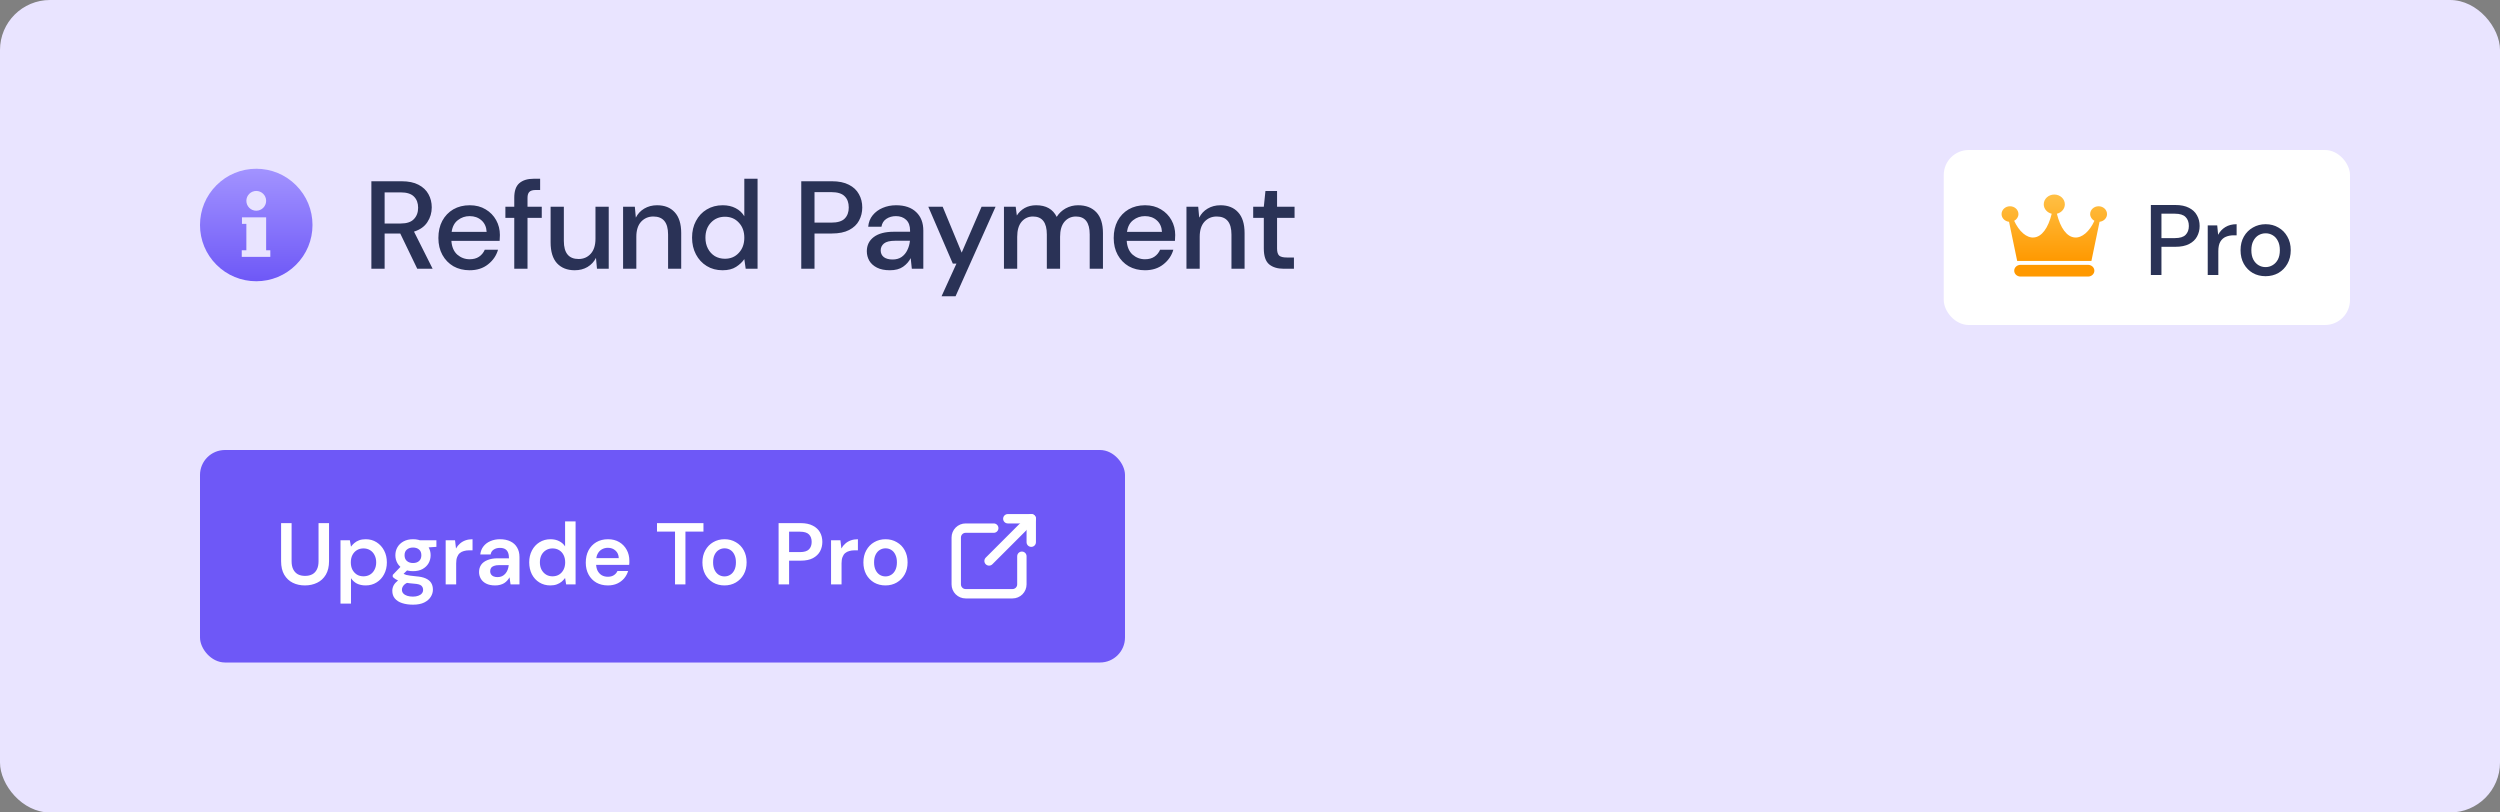 <svg width="400" height="130" viewBox="0 0 400 130" fill="none" xmlns="http://www.w3.org/2000/svg">
<rect x="0" y="0" width="400" height="130" fill="#808080" stroke="none"/>
<rect width="400" height="130" rx="8" fill="#E9E4FF"/>
<rect x="32" y="72" width="148" height="34" rx="4" fill="#6E58F7"/>
<path d="M48.783 93.668C48.074 93.668 47.43 93.528 46.851 93.248C46.282 92.968 45.824 92.539 45.479 91.96C45.143 91.381 44.975 90.653 44.975 89.776V83.7H46.655V89.79C46.655 90.322 46.744 90.761 46.921 91.106C47.098 91.451 47.346 91.713 47.663 91.89C47.99 92.058 48.372 92.142 48.811 92.142C49.259 92.142 49.642 92.058 49.959 91.89C50.286 91.713 50.533 91.451 50.701 91.106C50.878 90.761 50.967 90.322 50.967 89.79V83.7H52.647V89.776C52.647 90.653 52.474 91.381 52.129 91.96C51.784 92.539 51.317 92.968 50.729 93.248C50.141 93.528 49.492 93.668 48.783 93.668ZM54.478 96.58V86.444H55.976L56.158 87.466C56.307 87.261 56.485 87.069 56.69 86.892C56.905 86.705 57.161 86.556 57.46 86.444C57.768 86.332 58.118 86.276 58.51 86.276C59.173 86.276 59.756 86.439 60.26 86.766C60.773 87.093 61.175 87.536 61.464 88.096C61.753 88.647 61.898 89.277 61.898 89.986C61.898 90.695 61.749 91.33 61.45 91.89C61.161 92.441 60.759 92.875 60.246 93.192C59.742 93.509 59.163 93.668 58.51 93.668C57.978 93.668 57.511 93.57 57.11 93.374C56.718 93.169 56.401 92.879 56.158 92.506V96.58H54.478ZM58.16 92.212C58.552 92.212 58.902 92.119 59.21 91.932C59.518 91.745 59.756 91.484 59.924 91.148C60.101 90.812 60.19 90.425 60.19 89.986C60.19 89.538 60.101 89.146 59.924 88.81C59.756 88.474 59.518 88.213 59.21 88.026C58.902 87.839 58.552 87.746 58.16 87.746C57.759 87.746 57.404 87.839 57.096 88.026C56.797 88.213 56.559 88.474 56.382 88.81C56.214 89.146 56.13 89.533 56.13 89.972C56.13 90.42 56.214 90.812 56.382 91.148C56.559 91.475 56.797 91.736 57.096 91.932C57.404 92.119 57.759 92.212 58.16 92.212ZM66.087 96.748C65.424 96.748 64.841 96.664 64.337 96.496C63.842 96.337 63.455 96.09 63.175 95.754C62.904 95.427 62.769 95.017 62.769 94.522C62.769 94.233 62.839 93.948 62.979 93.668C63.128 93.397 63.347 93.145 63.637 92.912C63.935 92.669 64.313 92.459 64.771 92.282L65.513 93.094C65.065 93.253 64.752 93.444 64.575 93.668C64.397 93.892 64.309 94.121 64.309 94.354C64.309 94.597 64.383 94.797 64.533 94.956C64.691 95.124 64.901 95.25 65.163 95.334C65.433 95.418 65.737 95.46 66.073 95.46C66.399 95.46 66.684 95.413 66.927 95.32C67.169 95.236 67.356 95.115 67.487 94.956C67.627 94.797 67.697 94.606 67.697 94.382C67.697 94.102 67.599 93.873 67.403 93.696C67.207 93.528 66.819 93.425 66.241 93.388C65.746 93.351 65.312 93.299 64.939 93.234C64.565 93.159 64.243 93.075 63.973 92.982C63.711 92.889 63.487 92.786 63.301 92.674C63.114 92.553 62.96 92.431 62.839 92.31V91.988L64.309 90.448L65.555 90.854L63.903 92.464L64.337 91.652C64.43 91.717 64.523 91.778 64.617 91.834C64.719 91.89 64.845 91.941 64.995 91.988C65.153 92.025 65.359 92.063 65.611 92.1C65.863 92.137 66.189 92.175 66.591 92.212C67.216 92.259 67.725 92.371 68.117 92.548C68.509 92.725 68.798 92.963 68.985 93.262C69.171 93.561 69.265 93.92 69.265 94.34C69.265 94.751 69.148 95.138 68.915 95.502C68.691 95.866 68.345 96.165 67.879 96.398C67.412 96.631 66.815 96.748 66.087 96.748ZM66.087 91.386C65.499 91.386 64.99 91.274 64.561 91.05C64.141 90.817 63.819 90.509 63.595 90.126C63.371 89.734 63.259 89.305 63.259 88.838C63.259 88.362 63.371 87.933 63.595 87.55C63.819 87.167 64.141 86.859 64.561 86.626C64.99 86.393 65.499 86.276 66.087 86.276C66.675 86.276 67.179 86.393 67.599 86.626C68.019 86.859 68.341 87.167 68.565 87.55C68.789 87.933 68.901 88.362 68.901 88.838C68.901 89.305 68.789 89.734 68.565 90.126C68.341 90.509 68.019 90.817 67.599 91.05C67.179 91.274 66.675 91.386 66.087 91.386ZM66.087 90.084C66.488 90.084 66.81 89.977 67.053 89.762C67.295 89.547 67.417 89.239 67.417 88.838C67.417 88.437 67.295 88.133 67.053 87.928C66.81 87.713 66.488 87.606 66.087 87.606C65.685 87.606 65.359 87.713 65.107 87.928C64.855 88.133 64.729 88.437 64.729 88.838C64.729 89.239 64.855 89.547 65.107 89.762C65.359 89.977 65.685 90.084 66.087 90.084ZM67.249 87.676L66.927 86.444H69.825V87.494L67.249 87.676ZM71.308 93.5V86.444H72.806L72.96 87.76C73.128 87.452 73.338 87.191 73.59 86.976C73.842 86.752 74.136 86.579 74.472 86.458C74.817 86.337 75.195 86.276 75.606 86.276V88.054H75.018C74.738 88.054 74.472 88.091 74.22 88.166C73.968 88.231 73.749 88.343 73.562 88.502C73.385 88.651 73.245 88.861 73.142 89.132C73.04 89.393 72.988 89.725 72.988 90.126V93.5H71.308ZM79.225 93.668C78.646 93.668 78.165 93.57 77.783 93.374C77.4 93.178 77.115 92.917 76.929 92.59C76.742 92.263 76.649 91.909 76.649 91.526C76.649 91.078 76.761 90.691 76.985 90.364C77.218 90.037 77.559 89.785 78.007 89.608C78.455 89.421 79.005 89.328 79.659 89.328H81.437C81.437 88.955 81.385 88.647 81.283 88.404C81.18 88.152 81.021 87.965 80.807 87.844C80.592 87.723 80.317 87.662 79.981 87.662C79.598 87.662 79.271 87.751 79.001 87.928C78.73 88.096 78.562 88.357 78.497 88.712H76.845C76.901 88.208 77.069 87.779 77.349 87.424C77.629 87.06 77.997 86.78 78.455 86.584C78.921 86.379 79.43 86.276 79.981 86.276C80.643 86.276 81.208 86.393 81.675 86.626C82.141 86.85 82.496 87.177 82.739 87.606C82.991 88.026 83.117 88.535 83.117 89.132V93.5H81.689L81.521 92.366C81.427 92.553 81.306 92.725 81.157 92.884C81.017 93.043 80.853 93.183 80.667 93.304C80.48 93.416 80.265 93.505 80.023 93.57C79.789 93.635 79.523 93.668 79.225 93.668ZM79.603 92.338C79.873 92.338 80.111 92.291 80.317 92.198C80.531 92.095 80.713 91.955 80.863 91.778C81.021 91.591 81.143 91.386 81.227 91.162C81.311 90.938 81.367 90.7 81.395 90.448V90.42H79.841C79.514 90.42 79.243 90.462 79.029 90.546C78.814 90.621 78.66 90.733 78.567 90.882C78.473 91.031 78.427 91.204 78.427 91.4C78.427 91.596 78.473 91.764 78.567 91.904C78.66 92.044 78.795 92.151 78.973 92.226C79.15 92.301 79.36 92.338 79.603 92.338ZM88.048 93.668C87.394 93.668 86.811 93.509 86.298 93.192C85.784 92.875 85.383 92.436 85.094 91.876C84.814 91.316 84.674 90.681 84.674 89.972C84.674 89.263 84.818 88.633 85.108 88.082C85.397 87.522 85.798 87.083 86.312 86.766C86.834 86.439 87.422 86.276 88.076 86.276C88.608 86.276 89.07 86.379 89.462 86.584C89.863 86.78 90.18 87.06 90.414 87.424V83.42H92.094V93.5H90.582L90.414 92.478C90.264 92.683 90.082 92.879 89.868 93.066C89.653 93.243 89.396 93.388 89.098 93.5C88.799 93.612 88.449 93.668 88.048 93.668ZM88.398 92.212C88.799 92.212 89.154 92.119 89.462 91.932C89.77 91.736 90.008 91.47 90.176 91.134C90.344 90.798 90.428 90.411 90.428 89.972C90.428 89.533 90.344 89.146 90.176 88.81C90.008 88.474 89.77 88.213 89.462 88.026C89.154 87.839 88.799 87.746 88.398 87.746C88.015 87.746 87.67 87.839 87.362 88.026C87.054 88.213 86.811 88.474 86.634 88.81C86.466 89.146 86.382 89.533 86.382 89.972C86.382 90.411 86.466 90.798 86.634 91.134C86.811 91.47 87.054 91.736 87.362 91.932C87.67 92.119 88.015 92.212 88.398 92.212ZM97.266 93.668C96.566 93.668 95.95 93.519 95.418 93.22C94.886 92.912 94.471 92.483 94.172 91.932C93.874 91.381 93.724 90.747 93.724 90.028C93.724 89.281 93.869 88.628 94.158 88.068C94.457 87.508 94.872 87.069 95.404 86.752C95.946 86.435 96.571 86.276 97.28 86.276C97.971 86.276 98.573 86.43 99.086 86.738C99.6 87.046 99.996 87.461 100.276 87.984C100.556 88.497 100.696 89.076 100.696 89.72C100.696 89.813 100.696 89.916 100.696 90.028C100.696 90.14 100.687 90.257 100.668 90.378H94.928V89.3H99.002C98.984 88.787 98.811 88.385 98.484 88.096C98.158 87.797 97.752 87.648 97.266 87.648C96.921 87.648 96.604 87.727 96.314 87.886C96.025 88.045 95.796 88.283 95.628 88.6C95.46 88.908 95.376 89.3 95.376 89.776V90.182C95.376 90.621 95.456 90.999 95.614 91.316C95.782 91.633 96.006 91.876 96.286 92.044C96.576 92.203 96.898 92.282 97.252 92.282C97.644 92.282 97.966 92.198 98.218 92.03C98.48 91.862 98.671 91.638 98.792 91.358H100.5C100.37 91.797 100.155 92.193 99.856 92.548C99.558 92.893 99.189 93.169 98.75 93.374C98.312 93.57 97.817 93.668 97.266 93.668ZM108.004 93.5V85.058H105.12V83.7H112.554V85.058H109.67V93.5H108.004ZM115.915 93.668C115.243 93.668 114.636 93.514 114.095 93.206C113.563 92.889 113.143 92.455 112.835 91.904C112.536 91.344 112.387 90.705 112.387 89.986C112.387 89.249 112.541 88.605 112.849 88.054C113.157 87.494 113.577 87.06 114.109 86.752C114.65 86.435 115.257 86.276 115.929 86.276C116.601 86.276 117.203 86.435 117.735 86.752C118.276 87.06 118.696 87.489 118.995 88.04C119.303 88.591 119.457 89.235 119.457 89.972C119.457 90.709 119.303 91.353 118.995 91.904C118.687 92.455 118.262 92.889 117.721 93.206C117.189 93.514 116.587 93.668 115.915 93.668ZM115.915 92.226C116.251 92.226 116.554 92.142 116.825 91.974C117.105 91.806 117.329 91.554 117.497 91.218C117.665 90.882 117.749 90.467 117.749 89.972C117.749 89.477 117.665 89.067 117.497 88.74C117.338 88.404 117.119 88.152 116.839 87.984C116.568 87.816 116.265 87.732 115.929 87.732C115.602 87.732 115.299 87.816 115.019 87.984C114.739 88.152 114.515 88.404 114.347 88.74C114.179 89.067 114.095 89.477 114.095 89.972C114.095 90.467 114.179 90.882 114.347 91.218C114.515 91.554 114.734 91.806 115.005 91.974C115.285 92.142 115.588 92.226 115.915 92.226ZM124.575 93.5V83.7H128.103C128.887 83.7 129.536 83.835 130.049 84.106C130.562 84.367 130.945 84.722 131.197 85.17C131.449 85.618 131.575 86.131 131.575 86.71C131.575 87.251 131.454 87.751 131.211 88.208C130.968 88.656 130.59 89.02 130.077 89.3C129.564 89.571 128.906 89.706 128.103 89.706H126.255V93.5H124.575ZM126.255 88.334H128.005C128.668 88.334 129.144 88.189 129.433 87.9C129.722 87.601 129.867 87.205 129.867 86.71C129.867 86.197 129.722 85.795 129.433 85.506C129.144 85.217 128.668 85.072 128.005 85.072H126.255V88.334ZM132.968 93.5V86.444H134.466L134.62 87.76C134.788 87.452 134.998 87.191 135.25 86.976C135.502 86.752 135.796 86.579 136.132 86.458C136.478 86.337 136.856 86.276 137.266 86.276V88.054H136.678C136.398 88.054 136.132 88.091 135.88 88.166C135.628 88.231 135.409 88.343 135.222 88.502C135.045 88.651 134.905 88.861 134.802 89.132C134.7 89.393 134.648 89.725 134.648 90.126V93.5H132.968ZM141.672 93.668C141 93.668 140.394 93.514 139.852 93.206C139.32 92.889 138.9 92.455 138.592 91.904C138.294 91.344 138.144 90.705 138.144 89.986C138.144 89.249 138.298 88.605 138.606 88.054C138.914 87.494 139.334 87.06 139.866 86.752C140.408 86.435 141.014 86.276 141.686 86.276C142.358 86.276 142.96 86.435 143.492 86.752C144.034 87.06 144.454 87.489 144.752 88.04C145.06 88.591 145.214 89.235 145.214 89.972C145.214 90.709 145.06 91.353 144.752 91.904C144.444 92.455 144.02 92.889 143.478 93.206C142.946 93.514 142.344 93.668 141.672 93.668ZM141.672 92.226C142.008 92.226 142.312 92.142 142.582 91.974C142.862 91.806 143.086 91.554 143.254 91.218C143.422 90.882 143.506 90.467 143.506 89.972C143.506 89.477 143.422 89.067 143.254 88.74C143.096 88.404 142.876 88.152 142.596 87.984C142.326 87.816 142.022 87.732 141.686 87.732C141.36 87.732 141.056 87.816 140.776 87.984C140.496 88.152 140.272 88.404 140.104 88.74C139.936 89.067 139.852 89.477 139.852 89.972C139.852 90.467 139.936 90.882 140.104 91.218C140.272 91.554 140.492 91.806 140.762 91.974C141.042 92.142 141.346 92.226 141.672 92.226Z" fill="white"/>
<g clip-path="url(#clip0_311_50)">
<path d="M159 84.5H154.5C154.102 84.5 153.721 84.658 153.439 84.939C153.158 85.221 153 85.602 153 86V93.5C153 93.898 153.158 94.279 153.439 94.561C153.721 94.842 154.102 95 154.5 95H162C162.398 95 162.779 94.842 163.061 94.561C163.342 94.279 163.5 93.898 163.5 93.5V89" stroke="white" stroke-width="1.5" stroke-linecap="round" stroke-linejoin="round"/>
<path d="M158.25 89.75L165 83" stroke="white" stroke-width="1.5" stroke-linecap="round" stroke-linejoin="round"/>
<path d="M161.25 83H165V86.75" stroke="white" stroke-width="1.5" stroke-linecap="round" stroke-linejoin="round"/>
</g>
<rect x="311" y="24" width="65" height="28" rx="4" fill="white"/>
<path d="M334.087 42.375H323.287C322.729 42.375 322.274 42.796 322.274 43.312C322.274 43.829 322.729 44.25 323.287 44.25H334.087C334.645 44.25 335.099 43.829 335.099 43.312C335.099 42.796 334.645 42.375 334.087 42.375Z" fill="#FF9900"/>
<path d="M335.775 33C335.03 33 334.425 33.561 334.425 34.25C334.425 34.713 334.702 35.114 335.107 35.33C334.326 37.042 333.108 38.093 331.969 37.998C330.703 37.903 329.67 36.516 329.101 34.197C329.831 34.026 330.375 33.416 330.375 32.688C330.375 31.826 329.618 31.125 328.687 31.125C327.757 31.125 327 31.826 327 32.688C327 33.416 327.544 34.026 328.274 34.197C327.705 36.516 326.672 37.903 325.406 37.998C324.272 38.093 323.048 37.042 322.268 35.33C322.673 35.114 322.95 34.713 322.95 34.25C322.95 33.561 322.344 33 321.6 33C320.855 33 320.25 33.561 320.25 34.25C320.25 34.891 320.776 35.415 321.449 35.486L322.749 41.75H334.626L335.926 35.486C336.599 35.415 337.125 34.891 337.125 34.25C337.125 33.561 336.52 33 335.775 33Z" fill="url(#paint0_linear_311_50)"/>
<path d="M344.136 44V32.8H348.056C348.931 32.8 349.656 32.949 350.232 33.248C350.808 33.536 351.235 33.936 351.512 34.448C351.8 34.949 351.944 35.52 351.944 36.16C351.944 36.768 351.805 37.328 351.528 37.84C351.261 38.341 350.84 38.741 350.264 39.04C349.688 39.339 348.952 39.488 348.056 39.488H345.832V44H344.136ZM345.832 38.096H347.976C348.776 38.096 349.347 37.925 349.688 37.584C350.04 37.232 350.216 36.757 350.216 36.16C350.216 35.541 350.04 35.061 349.688 34.72C349.347 34.368 348.776 34.192 347.976 34.192H345.832V38.096ZM353.236 44V36.064H354.756L354.9 37.568C355.178 37.045 355.562 36.635 356.052 36.336C356.554 36.027 357.156 35.872 357.86 35.872V37.648H357.396C356.927 37.648 356.506 37.728 356.132 37.888C355.77 38.037 355.476 38.299 355.252 38.672C355.039 39.035 354.932 39.541 354.932 40.192V44H353.236ZM362.488 44.192C361.73 44.192 361.048 44.021 360.44 43.68C359.842 43.328 359.368 42.843 359.016 42.224C358.664 41.595 358.488 40.864 358.488 40.032C358.488 39.2 358.664 38.475 359.016 37.856C359.378 37.227 359.864 36.741 360.472 36.4C361.08 36.048 361.757 35.872 362.504 35.872C363.261 35.872 363.938 36.048 364.536 36.4C365.144 36.741 365.624 37.227 365.976 37.856C366.338 38.475 366.52 39.2 366.52 40.032C366.52 40.864 366.338 41.595 365.976 42.224C365.624 42.843 365.144 43.328 364.536 43.68C363.928 44.021 363.245 44.192 362.488 44.192ZM362.488 42.736C362.893 42.736 363.266 42.635 363.608 42.432C363.96 42.229 364.242 41.931 364.456 41.536C364.669 41.131 364.776 40.629 364.776 40.032C364.776 39.435 364.669 38.939 364.456 38.544C364.253 38.139 363.976 37.835 363.624 37.632C363.282 37.429 362.909 37.328 362.504 37.328C362.098 37.328 361.72 37.429 361.368 37.632C361.026 37.835 360.749 38.139 360.536 38.544C360.322 38.939 360.216 39.435 360.216 40.032C360.216 40.629 360.322 41.131 360.536 41.536C360.749 41.931 361.026 42.229 361.368 42.432C361.709 42.635 362.082 42.736 362.488 42.736Z" fill="#2A3256"/>
<g clip-path="url(#clip1_311_50)">
<path d="M47.364 29.636C45.664 27.936 43.404 27 41 27C38.596 27 36.336 27.936 34.636 29.636C32.936 31.336 32 33.596 32 36C32 38.404 32.936 40.664 34.636 42.364C36.336 44.064 38.596 45 41 45C43.404 45 45.664 44.064 47.364 42.364C49.064 40.664 50 38.404 50 36C50 33.596 49.064 31.336 47.364 29.636ZM41 30.551C41.872 30.551 42.582 31.261 42.582 32.133C42.582 33.005 41.872 33.715 41 33.715C40.128 33.715 39.418 33.005 39.418 32.133C39.418 31.261 40.128 30.551 41 30.551ZM43.25 41.098H38.68V40.043H39.418V35.824H38.715V34.77H42.582V40.043H43.25V41.098Z" fill="url(#paint1_linear_311_50)"/>
</g>
<path d="M59.42 43V29H64.24C65.347 29 66.253 29.187 66.96 29.56C67.68 29.933 68.213 30.44 68.56 31.08C68.907 31.707 69.08 32.407 69.08 33.18C69.08 34.047 68.847 34.833 68.38 35.54C67.927 36.247 67.213 36.753 66.24 37.06L69.22 43H66.76L64.04 37.36H61.54V43H59.42ZM61.54 35.76H64.12C65.08 35.76 65.78 35.527 66.22 35.06C66.673 34.593 66.9 33.987 66.9 33.24C66.9 32.493 66.68 31.9 66.24 31.46C65.8 31.007 65.087 30.78 64.1 30.78H61.54V35.76ZM75.142 43.24C74.169 43.24 73.302 43.027 72.543 42.6C71.796 42.16 71.209 41.553 70.782 40.78C70.356 40.007 70.142 39.107 70.142 38.08C70.142 37.04 70.349 36.127 70.763 35.34C71.189 34.553 71.776 33.94 72.522 33.5C73.282 33.06 74.162 32.84 75.162 32.84C76.136 32.84 76.983 33.06 77.703 33.5C78.422 33.927 78.983 34.5 79.382 35.22C79.782 35.94 79.983 36.733 79.983 37.6C79.983 37.733 79.976 37.88 79.963 38.04C79.963 38.187 79.956 38.353 79.942 38.54H72.222C72.289 39.5 72.603 40.233 73.162 40.74C73.736 41.233 74.396 41.48 75.142 41.48C75.743 41.48 76.243 41.347 76.642 41.08C77.056 40.8 77.362 40.427 77.562 39.96H79.683C79.416 40.893 78.882 41.673 78.082 42.3C77.296 42.927 76.316 43.24 75.142 43.24ZM75.142 34.58C74.436 34.58 73.809 34.793 73.263 35.22C72.716 35.633 72.382 36.26 72.263 37.1H77.862C77.823 36.327 77.549 35.713 77.043 35.26C76.536 34.807 75.903 34.58 75.142 34.58ZM82.282 43V34.86H80.862V33.08H82.282V31.64C82.282 30.56 82.549 29.787 83.082 29.32C83.629 28.84 84.395 28.6 85.382 28.6H86.422V30.4H85.702C85.236 30.4 84.902 30.5 84.702 30.7C84.502 30.887 84.402 31.207 84.402 31.66V33.08H86.682V34.86H84.402V43H82.282ZM91.956 43.24C90.756 43.24 89.81 42.867 89.116 42.12C88.436 41.373 88.096 40.26 88.096 38.78V33.08H90.216V38.56C90.216 40.48 91.003 41.44 92.576 41.44C93.363 41.44 94.01 41.16 94.516 40.6C95.023 40.04 95.276 39.24 95.276 38.2V33.08H97.396V43H95.516L95.356 41.26C95.05 41.873 94.596 42.36 93.996 42.72C93.41 43.067 92.73 43.24 91.956 43.24ZM99.693 43V33.08H101.573L101.733 34.82C102.04 34.207 102.486 33.727 103.073 33.38C103.673 33.02 104.36 32.84 105.133 32.84C106.333 32.84 107.273 33.213 107.953 33.96C108.646 34.707 108.993 35.82 108.993 37.3V43H106.893V37.52C106.893 35.6 106.106 34.64 104.533 34.64C103.746 34.64 103.093 34.92 102.573 35.48C102.066 36.04 101.813 36.84 101.813 37.88V43H99.693ZM115.61 43.24C114.65 43.24 113.803 43.013 113.07 42.56C112.337 42.107 111.763 41.487 111.35 40.7C110.937 39.913 110.73 39.02 110.73 38.02C110.73 37.02 110.937 36.133 111.35 35.36C111.763 34.573 112.337 33.96 113.07 33.52C113.817 33.067 114.67 32.84 115.63 32.84C116.417 32.84 117.103 32.993 117.69 33.3C118.29 33.607 118.757 34.04 119.09 34.6V28.6H121.21V43H119.31L119.09 41.46C118.77 41.927 118.33 42.34 117.77 42.7C117.21 43.06 116.49 43.24 115.61 43.24ZM115.99 41.4C116.897 41.4 117.637 41.087 118.21 40.46C118.797 39.833 119.09 39.027 119.09 38.04C119.09 37.04 118.797 36.233 118.21 35.62C117.637 34.993 116.897 34.68 115.99 34.68C115.083 34.68 114.337 34.993 113.75 35.62C113.163 36.233 112.87 37.04 112.87 38.04C112.87 38.693 113.003 39.273 113.27 39.78C113.537 40.287 113.903 40.687 114.37 40.98C114.85 41.26 115.39 41.4 115.99 41.4ZM128.202 43V29H133.102C134.195 29 135.102 29.187 135.822 29.56C136.542 29.92 137.075 30.42 137.422 31.06C137.782 31.687 137.962 32.4 137.962 33.2C137.962 33.96 137.789 34.66 137.442 35.3C137.109 35.927 136.582 36.427 135.862 36.8C135.142 37.173 134.222 37.36 133.102 37.36H130.322V43H128.202ZM130.322 35.62H133.002C134.002 35.62 134.715 35.407 135.142 34.98C135.582 34.54 135.802 33.947 135.802 33.2C135.802 32.427 135.582 31.827 135.142 31.4C134.715 30.96 134.002 30.74 133.002 30.74H130.322V35.62ZM142.391 43.24C141.551 43.24 140.857 43.1 140.311 42.82C139.764 42.54 139.357 42.173 139.091 41.72C138.824 41.253 138.691 40.747 138.691 40.2C138.691 39.24 139.064 38.48 139.811 37.92C140.557 37.36 141.624 37.08 143.011 37.08H145.611V36.9C145.611 36.127 145.397 35.547 144.971 35.16C144.557 34.773 144.017 34.58 143.351 34.58C142.764 34.58 142.251 34.727 141.811 35.02C141.384 35.3 141.124 35.72 141.031 36.28H138.911C138.977 35.56 139.217 34.947 139.631 34.44C140.057 33.92 140.591 33.527 141.231 33.26C141.884 32.98 142.597 32.84 143.371 32.84C144.757 32.84 145.831 33.207 146.591 33.94C147.351 34.66 147.731 35.647 147.731 36.9V43H145.891L145.711 41.3C145.431 41.847 145.024 42.307 144.491 42.68C143.957 43.053 143.257 43.24 142.391 43.24ZM142.811 41.52C143.384 41.52 143.864 41.387 144.251 41.12C144.651 40.84 144.957 40.473 145.171 40.02C145.397 39.567 145.537 39.067 145.591 38.52H143.231C142.391 38.52 141.791 38.667 141.431 38.96C141.084 39.253 140.911 39.62 140.911 40.06C140.911 40.513 141.077 40.873 141.411 41.14C141.757 41.393 142.224 41.52 142.811 41.52ZM150.65 47.4L153.03 42.18H152.45L148.53 33.08H150.83L153.87 40.42L157.05 33.08H159.29L152.89 47.4H150.65ZM160.633 43V33.08H162.513L162.693 34.48C163.013 33.973 163.433 33.573 163.953 33.28C164.486 32.987 165.1 32.84 165.793 32.84C167.366 32.84 168.46 33.46 169.073 34.7C169.433 34.127 169.913 33.673 170.513 33.34C171.126 33.007 171.786 32.84 172.493 32.84C173.733 32.84 174.706 33.213 175.413 33.96C176.12 34.707 176.473 35.82 176.473 37.3V43H174.353V37.52C174.353 35.6 173.62 34.64 172.153 34.64C171.406 34.64 170.793 34.92 170.313 35.48C169.846 36.04 169.613 36.84 169.613 37.88V43H167.493V37.52C167.493 35.6 166.753 34.64 165.273 34.64C164.54 34.64 163.933 34.92 163.453 35.48C162.986 36.04 162.753 36.84 162.753 37.88V43H160.633ZM183.193 43.24C182.22 43.24 181.353 43.027 180.593 42.6C179.847 42.16 179.26 41.553 178.833 40.78C178.407 40.007 178.193 39.107 178.193 38.08C178.193 37.04 178.4 36.127 178.813 35.34C179.24 34.553 179.827 33.94 180.573 33.5C181.333 33.06 182.213 32.84 183.213 32.84C184.187 32.84 185.033 33.06 185.753 33.5C186.473 33.927 187.033 34.5 187.433 35.22C187.833 35.94 188.033 36.733 188.033 37.6C188.033 37.733 188.027 37.88 188.013 38.04C188.013 38.187 188.007 38.353 187.993 38.54H180.273C180.34 39.5 180.653 40.233 181.213 40.74C181.787 41.233 182.447 41.48 183.193 41.48C183.793 41.48 184.293 41.347 184.693 41.08C185.107 40.8 185.413 40.427 185.613 39.96H187.733C187.467 40.893 186.933 41.673 186.133 42.3C185.347 42.927 184.367 43.24 183.193 43.24ZM183.193 34.58C182.487 34.58 181.86 34.793 181.313 35.22C180.767 35.633 180.433 36.26 180.313 37.1H185.913C185.873 36.327 185.6 35.713 185.093 35.26C184.587 34.807 183.953 34.58 183.193 34.58ZM189.833 43V33.08H191.713L191.873 34.82C192.18 34.207 192.626 33.727 193.213 33.38C193.813 33.02 194.5 32.84 195.273 32.84C196.473 32.84 197.413 33.213 198.093 33.96C198.786 34.707 199.133 35.82 199.133 37.3V43H197.033V37.52C197.033 35.6 196.246 34.64 194.673 34.64C193.886 34.64 193.233 34.92 192.713 35.48C192.206 36.04 191.953 36.84 191.953 37.88V43H189.833ZM205.39 43C204.417 43 203.643 42.767 203.07 42.3C202.497 41.82 202.21 40.973 202.21 39.76V34.86H200.51V33.08H202.21L202.47 30.56H204.33V33.08H207.13V34.86H204.33V39.76C204.33 40.307 204.443 40.687 204.67 40.9C204.91 41.1 205.317 41.2 205.89 41.2H207.03V43H205.39Z" fill="#2A3256"/>
<defs>
<linearGradient id="paint0_linear_311_50" x1="328.688" y1="31.125" x2="328.688" y2="41.75" gradientUnits="userSpaceOnUse">
<stop stop-color="#FFC045"/>
<stop offset="1" stop-color="#FF9900"/>
</linearGradient>
<linearGradient id="paint1_linear_311_50" x1="41" y1="27" x2="41" y2="45" gradientUnits="userSpaceOnUse">
<stop stop-color="#A293FF"/>
<stop offset="1" stop-color="#6E58F7"/>
</linearGradient>
<clipPath id="clip0_311_50">
<rect width="18" height="18" fill="white" transform="translate(150 80)"/>
</clipPath>
<clipPath id="clip1_311_50">
<rect width="18" height="18" fill="white" transform="translate(32 27)"/>
</clipPath>
</defs>
</svg>
